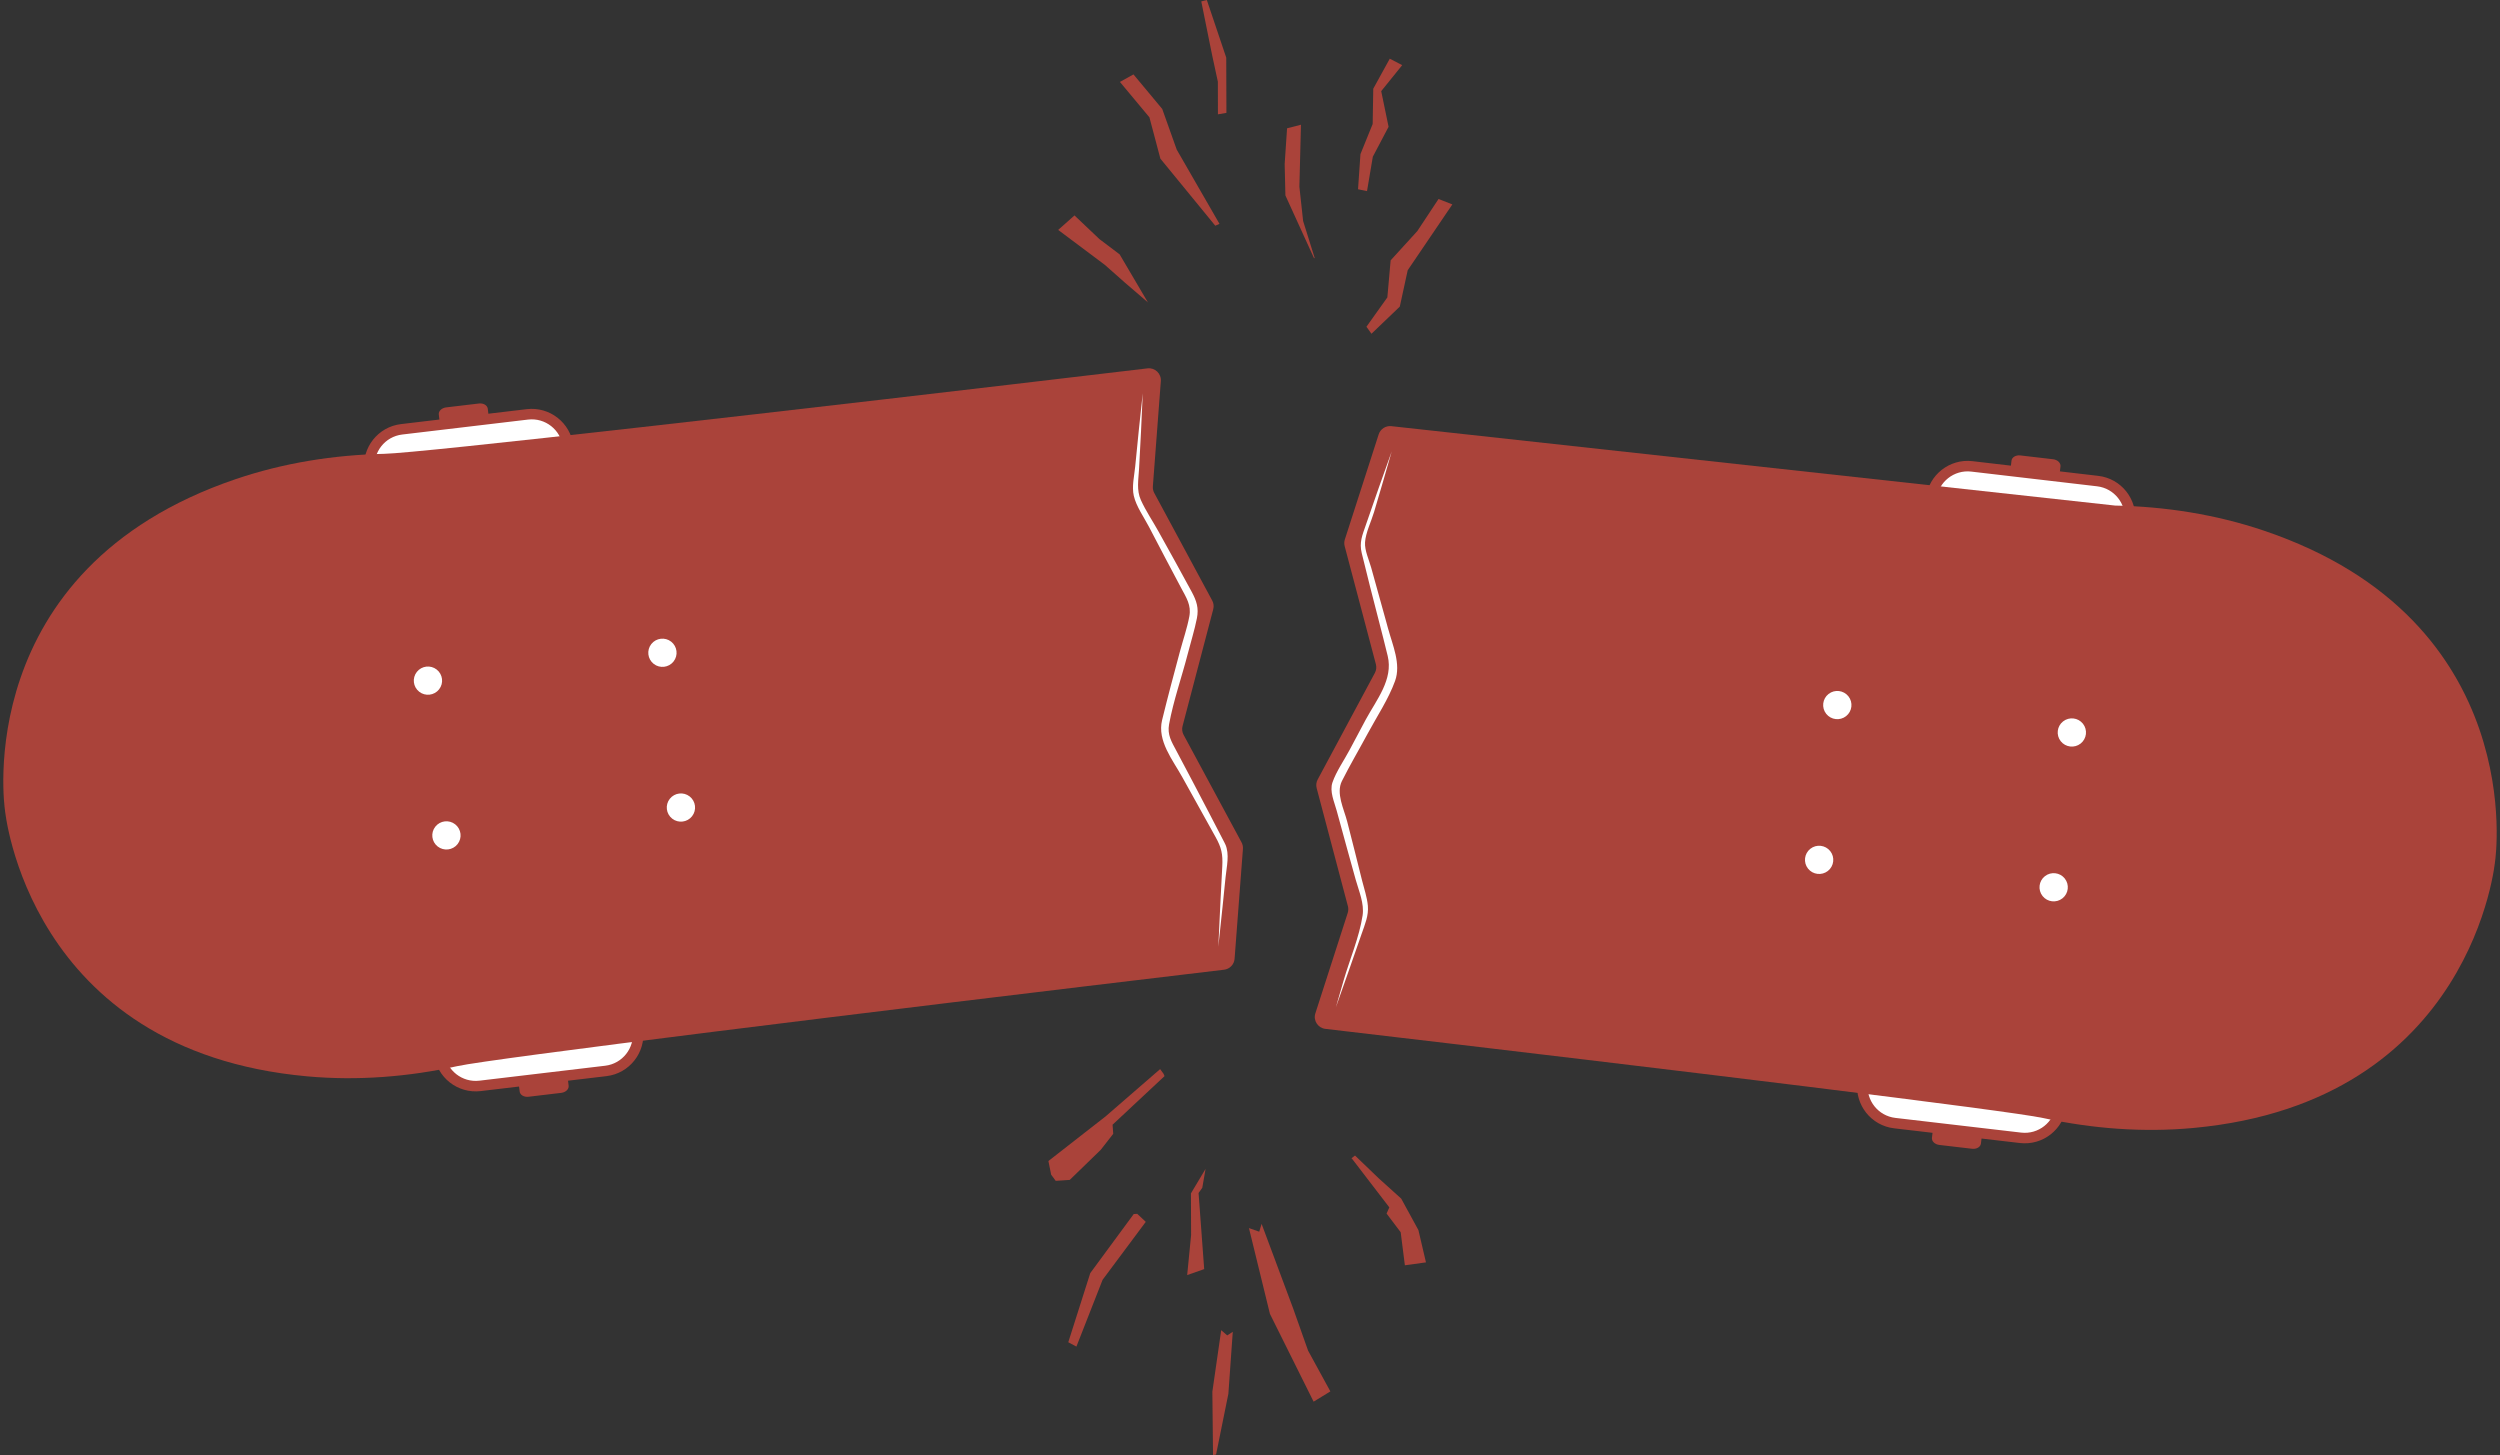 <svg width="378" height="220" viewBox="0 0 378 220" fill="none" xmlns="http://www.w3.org/2000/svg">
<rect x="0" y="0" width="378" height="220" fill="#333333" stroke="none"/>
<path d="M299.517 172.904L299.744 170.98L292.337 170.115L292.11 172.038C292.05 172.554 292.55 173.036 293.227 173.115L298.181 173.694C298.859 173.773 299.457 173.42 299.517 172.904Z" fill="#AA433A"/>
<path d="M281.663 163.384L282.301 157.961C282.677 154.765 285.578 152.478 288.782 152.853L307.203 155.006C310.407 155.381 312.7 158.275 312.324 161.471L311.686 166.894C311.31 170.09 308.408 172.377 305.206 172.002L286.784 169.849C283.58 169.474 281.287 166.579 281.663 163.384Z" fill="white"/>
<path d="M280.838 163.594L281.546 157.566C281.952 154.107 285.105 151.622 288.572 152.028L307.598 154.251C311.067 154.656 313.556 157.801 313.15 161.26L312.442 167.287C312.035 170.746 308.883 173.231 305.416 172.826L286.39 170.602C282.921 170.197 280.432 167.053 280.838 163.594ZM311.571 161.075C311.874 158.485 310.01 156.131 307.413 155.828L288.388 153.605C285.791 153.302 283.431 155.162 283.127 157.752L282.419 163.779C282.115 166.37 283.98 168.724 286.577 169.027L305.602 171.25C308.198 171.553 310.558 169.693 310.862 167.103L311.571 161.075Z" fill="#AA433A"/>
<path d="M311.546 70.516C311.606 70 311.106 69.518 310.43 69.439L305.475 68.86C304.798 68.781 304.199 69.134 304.139 69.65L303.912 71.574L311.319 72.439L311.546 70.516Z" fill="#AA433A"/>
<path d="M291.969 75.66L291.333 81.083C290.957 84.279 293.25 87.174 296.454 87.548L314.875 89.701C318.079 90.076 320.981 87.789 321.356 84.593L321.993 79.169C322.369 75.973 320.077 73.079 316.872 72.705L298.451 70.552C295.245 70.177 292.343 72.464 291.969 75.66Z" fill="white"/>
<path d="M290.505 81.294L291.214 75.267C291.62 71.808 294.772 69.323 298.24 69.728L317.265 71.952C320.734 72.357 323.224 75.501 322.817 78.96L322.109 84.988C321.703 88.447 318.551 90.931 315.083 90.526L296.058 88.303C292.59 87.896 290.099 84.752 290.505 81.294ZM321.238 78.776C321.542 76.186 319.677 73.832 317.08 73.529L298.055 71.305C295.458 71.002 293.099 72.863 292.795 75.453L292.086 81.48C291.783 84.07 293.647 86.424 296.244 86.727L315.269 88.951C317.866 89.254 320.226 87.394 320.53 84.805L321.238 78.776Z" fill="#AA433A"/>
<path d="M342.24 80.213C335.015 77.778 327.424 76.59 319.798 76.441L210.374 64.436C209.52 64.342 208.719 64.862 208.456 65.677L203.34 81.567C203.234 81.896 203.226 82.246 203.313 82.579L208.035 100.437C208.15 100.877 208.097 101.346 207.88 101.747L199.234 117.859C199.02 118.261 198.964 118.73 199.08 119.17L203.803 137.019C203.892 137.353 203.882 137.703 203.776 138.031L198.882 153.223C198.534 154.303 199.266 155.431 200.396 155.564C254.466 161.901 303.764 167.928 308.917 169.045C316.369 170.659 324.032 171.252 331.625 170.55C374.011 166.631 377.271 130.1 377.271 130.1C377.271 130.1 382.568 93.801 342.24 80.213Z" fill="#AA433A"/>
<path d="M308.834 135.479C309.566 136.403 310.912 136.561 311.84 135.831C312.769 135.099 312.926 133.758 312.193 132.832C311.461 131.908 310.115 131.751 309.187 132.481C308.259 133.212 308.103 134.553 308.834 135.479Z" fill="white"/>
<path d="M314.943 109.427C314.209 108.503 312.865 108.346 311.937 109.076C311.01 109.808 310.853 111.149 311.584 112.074C312.318 112.999 313.662 113.156 314.59 112.426C315.517 111.694 315.675 110.352 314.943 109.427Z" fill="white"/>
<path d="M276.731 128.687C275.997 127.763 274.653 127.605 273.725 128.335C272.798 129.067 272.641 130.408 273.372 131.334C274.106 132.258 275.45 132.415 276.379 131.685C277.307 130.954 277.464 129.611 276.731 128.687Z" fill="white"/>
<path d="M279.48 105.282C278.747 104.358 277.403 104.2 276.474 104.93C275.548 105.662 275.39 107.003 276.122 107.929C276.855 108.853 278.2 109.011 279.128 108.281C280.056 107.549 280.214 106.206 279.48 105.282Z" fill="white"/>
<path d="M209.889 95.067C209.035 91.98 208.184 88.892 207.318 85.81C206.992 84.653 206.324 83.235 206.393 82.021C206.477 80.553 207.343 78.823 207.762 77.408C208.669 74.36 209.565 71.306 210.431 68.245C209.093 71.944 207.798 75.657 206.517 79.374C205.988 80.909 205.497 82.016 205.894 83.628C206.314 85.323 206.73 87.017 207.155 88.71C208.031 92.202 208.974 95.681 209.82 99.182C210.678 102.735 208.132 105.799 206.5 108.804C205.674 110.326 204.87 111.858 204.06 113.389C203.229 114.957 202.054 116.615 201.472 118.293C200.997 119.66 201.749 121.246 202.109 122.58C202.61 124.434 203.116 126.287 203.63 128.137C204.08 129.761 204.528 131.385 204.981 133.008C205.463 134.729 206.299 136.614 206.024 138.426C205.523 141.699 204.088 145.038 203.158 148.225C202.762 149.585 202.37 150.944 201.982 152.306C203.315 148.584 204.61 144.85 205.908 141.116C206.384 139.747 206.955 138.429 206.821 136.949C206.703 135.658 206.255 134.374 205.943 133.122C205.203 130.15 204.461 127.176 203.694 124.213C203.199 122.303 201.972 119.938 202.9 118.09C204.117 115.664 205.507 113.313 206.792 110.922C208.174 108.354 209.938 105.709 210.933 102.968C211.863 100.403 210.557 97.543 209.889 95.067C210.228 96.323 209.196 92.561 209.889 95.067Z" fill="white"/>
<path d="M73.751 61.796C73.689 61.28 73.091 60.929 72.413 61.009L67.46 61.598C66.784 61.679 66.283 62.161 66.346 62.677L66.576 64.6L73.981 63.72L73.751 61.796Z" fill="#AA433A"/>
<path d="M85.931 67.783L86.579 73.204C86.96 76.399 84.674 79.299 81.47 79.679L63.052 81.867C59.848 82.247 56.943 79.967 56.561 76.77L55.914 71.349C55.532 68.153 57.819 65.255 61.023 64.875L79.441 62.686C82.643 62.306 85.55 64.588 85.931 67.783Z" fill="white"/>
<path d="M55.807 77.169L55.087 71.143C54.674 67.686 57.158 64.537 60.626 64.125L79.648 61.865C83.116 61.453 86.273 63.931 86.686 67.388L87.406 73.414C87.819 76.871 85.335 80.02 81.867 80.432L62.845 82.693C59.377 83.106 56.22 80.626 55.807 77.169ZM85.105 67.576C84.796 64.987 82.433 63.13 79.836 63.44L60.814 65.7C58.218 66.008 56.358 68.368 56.667 70.956L57.387 76.982C57.696 79.57 60.059 81.427 62.656 81.117L81.678 78.857C84.274 78.549 86.134 76.19 85.825 73.601L85.105 67.576Z" fill="#AA433A"/>
<path d="M85.978 164.161L85.748 162.239L78.343 163.12L78.573 165.042C78.635 165.558 79.232 165.911 79.91 165.829L84.864 165.24C85.54 165.159 86.04 164.677 85.978 164.161Z" fill="#AA433A"/>
<path d="M96.408 155.487L95.76 150.066C95.379 146.871 92.472 144.589 89.27 144.969L70.852 147.157C67.649 147.537 65.362 150.437 65.743 153.632L66.391 159.053C66.772 162.248 69.679 164.53 72.881 164.15L91.299 161.96C94.503 161.581 96.791 158.681 96.408 155.487Z" fill="white"/>
<path d="M65.636 159.45L64.916 153.424C64.504 149.967 66.988 146.817 70.455 146.406L89.477 144.145C92.945 143.733 96.102 146.211 96.515 149.669L97.235 155.694C97.648 159.152 95.164 162.301 91.696 162.713L72.674 164.973C69.207 165.387 66.049 162.907 65.636 159.45ZM94.936 149.856C94.627 147.266 92.264 145.411 89.667 145.721L70.645 147.981C68.049 148.289 66.189 150.648 66.498 153.237L67.218 159.262C67.526 161.851 69.89 163.708 72.486 163.398L91.508 161.138C94.105 160.83 95.965 158.47 95.656 155.882L94.936 149.856Z" fill="#AA433A"/>
<path d="M187.72 127.362L178.957 111.102C178.74 110.7 178.685 110.233 178.801 109.791L183.443 92.114C183.559 91.673 183.504 91.205 183.287 90.804L174.522 74.537C174.359 74.234 174.286 73.891 174.312 73.548L175.519 57.622C175.605 56.49 174.633 55.563 173.503 55.697C118.19 62.265 63.487 68.501 58.106 68.617C50.482 68.781 42.892 69.985 35.673 72.433C-4.63 86.1 0.737 122.383 0.737 122.383C0.737 122.383 4.068 158.907 46.462 162.745C54.057 163.433 61.718 162.823 69.167 161.196C74.445 160.042 129.531 153.23 185.081 146.621C185.939 146.519 186.604 145.826 186.669 144.969L187.932 128.35C187.955 128.009 187.883 127.665 187.72 127.362Z" fill="#AA433A"/>
<path d="M66.03 101.237C65.102 100.507 63.755 100.667 63.025 101.593C62.294 102.519 62.455 103.862 63.383 104.59C64.311 105.318 65.657 105.159 66.387 104.233C67.119 103.308 66.958 101.967 66.03 101.237Z" fill="white"/>
<path d="M68.824 124.636C67.896 123.906 66.55 124.067 65.82 124.993C65.09 125.919 65.249 127.262 66.177 127.99C67.106 128.718 68.452 128.559 69.182 127.633C69.914 126.708 69.754 125.366 68.824 124.636Z" fill="white"/>
<path d="M101.484 97.022C100.556 96.294 99.21 96.453 98.479 97.379C97.748 98.305 97.909 99.648 98.837 100.376C99.765 101.106 101.111 100.945 101.841 100.019C102.571 99.094 102.412 97.752 101.484 97.022Z" fill="white"/>
<path d="M101.632 123.777C102.56 124.507 103.906 124.346 104.636 123.421C105.368 122.495 105.207 121.152 104.279 120.424C103.351 119.694 102.004 119.854 101.274 120.78C100.542 121.706 100.704 123.047 101.632 123.777Z" fill="white"/>
<path d="M185.254 127.624C183.648 124.5 182.018 121.39 180.386 118.278C179.551 116.684 178.706 115.093 177.86 113.505C177.129 112.128 176.474 111.094 176.766 109.506C177.424 105.922 178.69 102.361 179.598 98.828C180.052 97.06 180.613 95.287 180.969 93.497C181.281 91.923 180.924 90.853 180.18 89.472C178.537 86.42 176.847 83.396 175.166 80.364C174.297 78.795 173.238 77.238 172.499 75.606C171.82 74.106 172.135 72.513 172.224 70.914C172.434 67.1 172.63 63.285 172.783 59.467C172.372 63.154 172.001 66.846 171.642 70.538C171.506 71.932 171.108 73.576 171.429 74.964C171.804 76.588 172.956 78.181 173.72 79.647C175.331 82.74 176.952 85.827 178.591 88.904C179.366 90.361 180.146 91.5 179.829 93.197C179.495 94.98 178.874 96.762 178.404 98.515C177.481 101.96 176.555 105.409 175.71 108.875C174.943 112.021 177.323 114.899 178.785 117.546C180.44 120.542 182.107 123.53 183.772 126.519C184.69 128.166 184.905 129.121 184.808 131.009C184.72 132.697 184.633 134.383 184.546 136.07C184.423 138.431 184.314 140.79 184.21 143.151C184.43 141.128 184.646 139.104 184.853 137.08C185.004 135.6 185.157 134.12 185.306 132.638C185.467 131.041 185.947 129.151 185.254 127.624C185.504 128.175 185.004 127.138 185.254 127.624Z" fill="white"/>
<path d="M219.596 30.907L217.506 30.088L214.295 34.944L210.265 39.365L209.768 44.968L206.606 49.401L207.368 50.463L211.65 46.359L212.843 40.864L219.596 30.907Z" fill="#AA433A"/>
<path d="M196.467 28.236L196.705 18.859L194.605 19.398L194.241 24.811L194.354 29.551L198.666 39.007L198.79 39.042L197.031 33.413L196.467 28.236Z" fill="#AA433A"/>
<path d="M177.92 22.621L175.731 16.475L171.379 11.251L169.333 12.388L173.794 17.741L175.449 23.989L183.749 34.127L184.387 33.85L177.92 22.621Z" fill="#AA433A"/>
<path d="M182.473 0L181.634 0.213L183.284 8.39L184.141 12.353L184.151 17.285L185.435 17.068L185.409 8.721L182.473 0Z" fill="#AA433A"/>
<path d="M169.292 38.463L166.224 36.143L162.464 32.573L159.997 34.763L167.049 40.047L170.093 42.739L173.678 45.817L173.55 45.696L169.292 38.463Z" fill="#AA433A"/>
<path d="M206.692 28.898L207.57 23.699L209.953 19.172L208.839 13.781L212.013 9.851L210.133 8.874L207.637 13.412L207.548 18.745L205.7 23.304L205.336 28.618L206.692 28.898Z" fill="#AA433A"/>
<path d="M166.437 173.847L168.32 171.435L168.221 170.052L176.08 162.708L175.922 162.343L175.41 161.648L167.182 168.786L158.518 175.547L158.934 177.613L159.626 178.544L161.747 178.401L166.437 173.847Z" fill="#AA433A"/>
<path d="M181.785 179.593L182.282 176.733L180.068 180.442L180.095 186.737L179.502 192.79L182.074 191.889L181.223 180.382L181.785 179.593Z" fill="#AA433A"/>
<path d="M195.525 197.841L190.756 185.053L190.394 186.233L188.841 185.686L192.015 198.663L198.617 211.933L201.151 210.38L197.779 204.21L195.525 197.841Z" fill="#AA433A"/>
<path d="M184.647 201.124L183.308 210.42L183.41 220L183.87 219.925L185.731 210.736L186.396 201.364L185.56 201.916L184.647 201.124Z" fill="#AA433A"/>
<path d="M214.463 185.99L211.863 181.231L208.476 178.173L204.879 174.719L204.266 175.186L204.375 175.134L210.065 182.555L209.651 183.491L211.784 186.315L212.417 191.311L215.607 190.871L214.463 185.99Z" fill="#AA433A"/>
<path d="M171.422 183.563L164.848 192.493L161.523 202.948L162.752 203.606L166.711 193.508L173.24 184.743L171.953 183.534L171.422 183.563Z" fill="#AA433A"/>
</svg>
